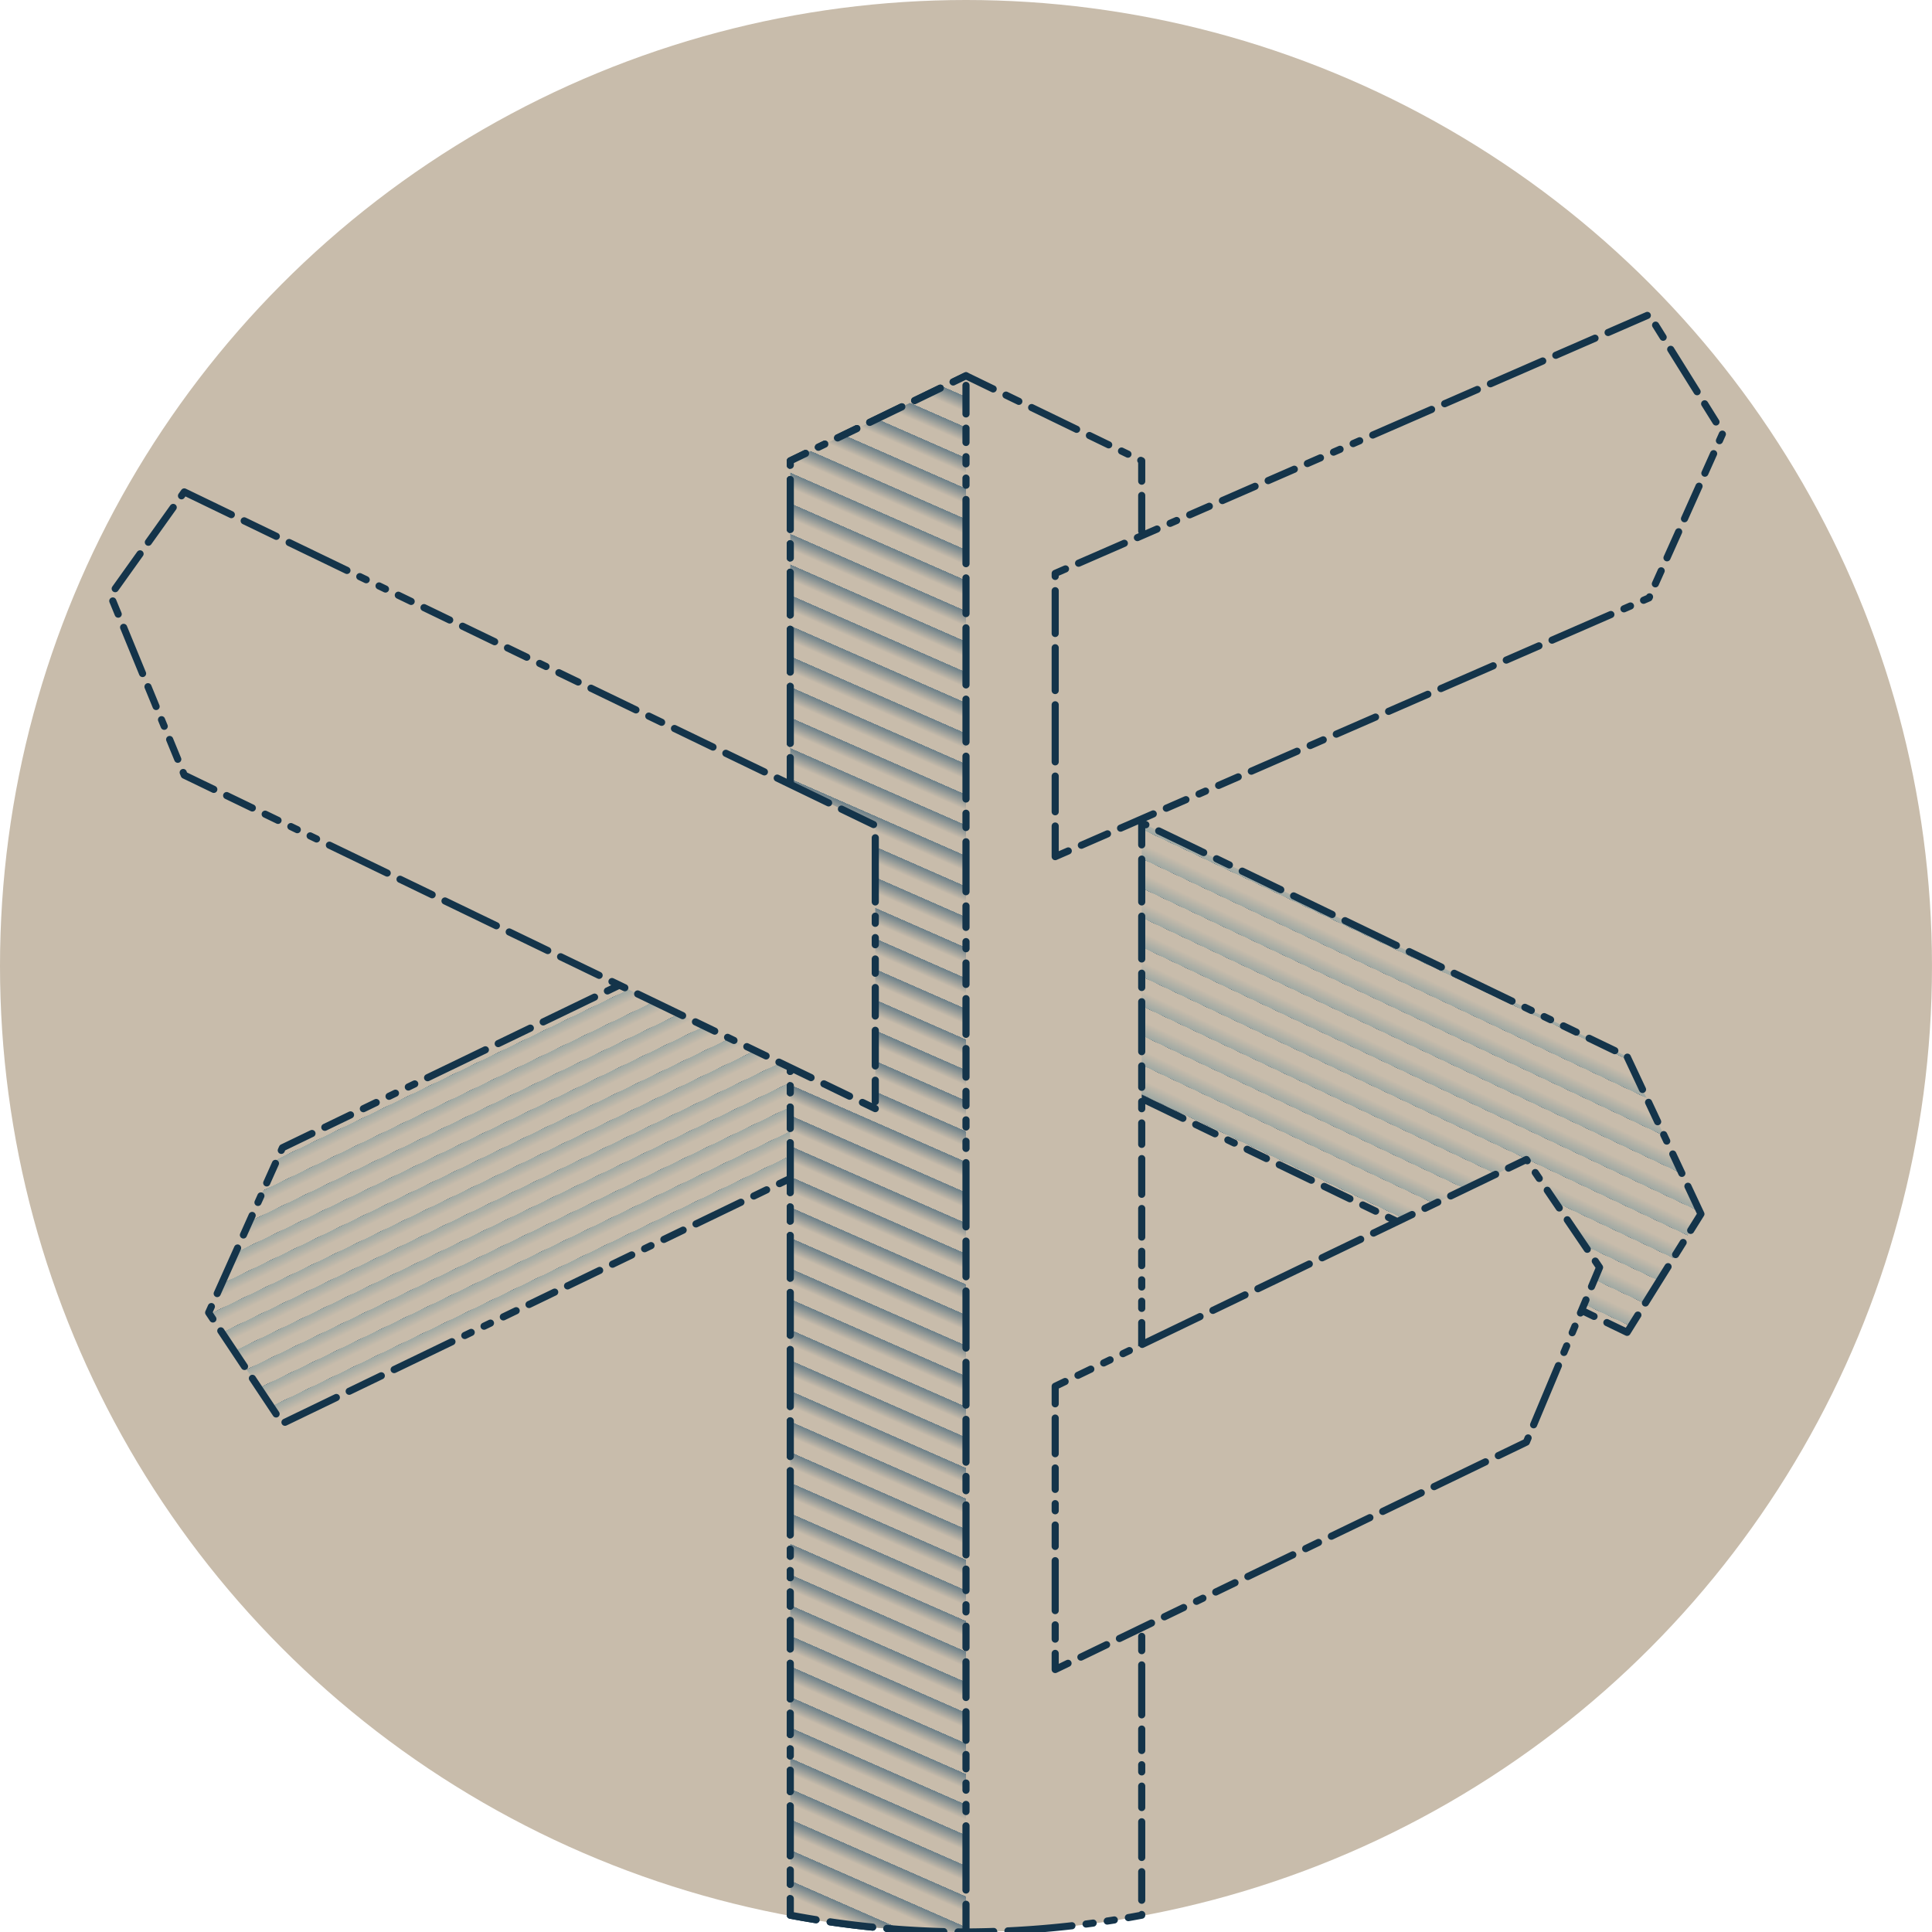 <?xml version="1.0" encoding="UTF-8" standalone="no"?>
<!-- Created with Inkscape (http://www.inkscape.org/) -->

<svg
   width="512"
   height="512"
   viewBox="0 0 135.467 135.467"
   version="1.1"
   id="svg5"
   inkscape:version="1.2.1 (9c6d41e410, 2022-07-14)"
   sodipodi:docname="icon_sketch.svg"
   inkscape:export-filename="icon_sketch"
   inkscape:export-xdpi="96"
   inkscape:export-ydpi="96"
   xmlns:inkscape="http://www.inkscape.org/namespaces/inkscape"
   xmlns:sodipodi="http://sodipodi.sourceforge.net/DTD/sodipodi-0.dtd"
   xmlns:xlink="http://www.w3.org/1999/xlink"
   xmlns="http://www.w3.org/2000/svg"
   xmlns:svg="http://www.w3.org/2000/svg">
  <sodipodi:namedview
     id="namedview7"
     pagecolor="#505050"
     bordercolor="#eeeeee"
     borderopacity="1"
     inkscape:showpageshadow="0"
     inkscape:pageopacity="0"
     inkscape:pagecheckerboard="0"
     inkscape:deskcolor="#505050"
     inkscape:document-units="mm"
     showgrid="false"
     inkscape:zoom="1"
     inkscape:cx="152"
     inkscape:cy="237"
     inkscape:window-width="2560"
     inkscape:window-height="1369"
     inkscape:window-x="1432"
     inkscape:window-y="626"
     inkscape:window-maximized="1"
     inkscape:current-layer="layer1"
     showguides="true" />
  <defs
     id="defs2">
    <linearGradient
       id="linearGradient14572">
      <stop
         style="stop-color:#c8bcab;stop-opacity:1;"
         offset="0"
         id="stop14564" />
      <stop
         style="stop-color:#c8bcab;stop-opacity:1;"
         offset="0.49"
         id="stop14566" />
      <stop
         style="stop-color:#6c8089;stop-opacity:1;"
         offset="0.495"
         id="stop14568" />
      <stop
         style="stop-color:#9fa9a4;stop-opacity:1;"
         offset="0.5"
         id="stop14570" />
    </linearGradient>
    <linearGradient
       id="linearGradient14142">
      <stop
         style="stop-color:#c8bcab;stop-opacity:1;"
         offset="0"
         id="stop14134" />
      <stop
         style="stop-color:#c8bcab;stop-opacity:1;"
         offset="0.49"
         id="stop14136" />
      <stop
         style="stop-color:#6c8089;stop-opacity:1;"
         offset="0.495"
         id="stop14562" />
      <stop
         style="stop-color:#6c8089;stop-opacity:1;"
         offset="0.5"
         id="stop14138" />
    </linearGradient>
    <linearGradient
       id="linearGradient11921">
      <stop
         style="stop-color:#c8bcab;stop-opacity:1;"
         offset="0"
         id="stop13391" />
      <stop
         style="stop-color:#c8bcab;stop-opacity:1;"
         offset="0.49"
         id="stop13393" />
      <stop
         style="stop-color:#bfb09e;stop-opacity:1;"
         offset="0.5"
         id="stop13395" />
      <stop
         style="stop-color:#b7a592;stop-opacity:1;"
         offset="1"
         id="stop13397" />
    </linearGradient>
    <linearGradient
       id="linearGradient11921-1">
      <stop
         style="stop-color:#c8bcab;stop-opacity:1;"
         offset="0"
         id="stop11917" />
      <stop
         style="stop-color:#c8bcab;stop-opacity:1;"
         offset="0.49"
         id="stop11927" />
      <stop
         style="stop-color:#bfb09e;stop-opacity:1;"
         offset="0.5"
         id="stop11925" />
      <stop
         style="stop-color:#b7a592;stop-opacity:1;"
         offset="1"
         id="stop11919" />
    </linearGradient>
    <linearGradient
       id="linearGradient10105">
      <stop
         style="stop-color:#f2daca;stop-opacity:1;"
         offset="0.054"
         id="stop15315" />
      <stop
         style="stop-color:#d49f52;stop-opacity:1;"
         offset="0.174"
         id="stop13861" />
      <stop
         style="stop-color:#d4a389;stop-opacity:1;"
         offset="0.348"
         id="stop10111" />
      <stop
         style="stop-color:#c2acd4;stop-opacity:1;"
         offset="0.708"
         id="stop10115" />
    </linearGradient>
    <linearGradient
       inkscape:collect="always"
       xlink:href="#linearGradient14572"
       id="linearGradient13387"
       x1="94.735"
       y1="72.321"
       x2="95.535"
       y2="70.634"
       gradientUnits="userSpaceOnUse"
       spreadMethod="repeat" />
    <linearGradient
       inkscape:collect="always"
       xlink:href="#linearGradient14572"
       id="linearGradient13389"
       x1="31.915"
       y1="79.547"
       x2="32.586"
       y2="80.936"
       gradientUnits="userSpaceOnUse"
       spreadMethod="repeat" />
    <linearGradient
       inkscape:collect="always"
       xlink:href="#linearGradient14142"
       id="linearGradient14132"
       x1="67.483"
       y1="82.449"
       x2="66.693"
       y2="84.248"
       gradientUnits="userSpaceOnUse"
       spreadMethod="repeat" />
  </defs>
  <g
     inkscape:label="Ebene 1"
     inkscape:groupmode="layer"
     id="layer1">
    <ellipse
       style="opacity:1;fill:#c8bcab;stroke:none;stroke-width:0.607;stroke-linecap:round;stroke-linejoin:round;stroke-dasharray:1.214, 1.214, 2.427, 1.214, 3.034, 1.214, 1.821, 1.214, 0.607, 1.214, 1.821, 1.214, 4.248, 1.214, 1.214, 1.214, 3.641, 1.214, 3.641, 1.214, 4.855, 1.214, 3.034, 1.214, 5.462, 1.214, 0.607, 1.214, 0.607, 1.214"
       id="path880"
       cx="67.733"
       cy="67.733"
       rx="67.733"
       ry="67.733" />
    <path
       style="fill:url(#linearGradient13387);fill-opacity:1.0;stroke:#14344a;stroke-width:0.5;stroke-linecap:round;stroke-linejoin:round;stop-color:#000000;stroke-opacity:1;stroke-dasharray:1, 1, 2, 1, 2.5, 1, 1.5, 1, 0.5, 1, 1.5, 1, 3.5, 1, 1, 1, 3, 1, 3, 1, 4, 1, 2.5, 1, 4.5, 1, 0.5, 1, 0.5, 1;paint-order:normal;stroke-dashoffset:0"
       d="m 67.733,51.75 46.356,22.335 5.175,11.037 -5.175,8.298 L 67.733,71.085 Z"
       id="path2551"
       sodipodi:nodetypes="cccccc" />
    <path
       style="fill:url(#linearGradient13389);fill-opacity:1.0;stroke:#14344a;stroke-width:0.5;stroke-linecap:round;stroke-linejoin:round;stop-color:#000000;stroke-opacity:1;stroke-dasharray:1, 1, 2, 1, 2.5, 1, 1.5, 1, 0.5, 1, 1.5, 1, 3.5, 1, 1, 1, 3, 1, 3, 1, 4, 1, 2.5, 1, 4.5, 1, 0.5, 1, 0.5, 1;paint-order:normal;stroke-dashoffset:0"
       d="m 68.257,57.094 -48.452,23.383 -5.174,11.561 5.174,7.774 48.452,-23.383 z"
       id="path2551-53"
       sodipodi:nodetypes="cccccc" />
    <path
       id="path299-8"
       style="fill:#c8bcab;fill-opacity:1;stroke:#14344a;stroke-width:0.5;stroke-linecap:round;stroke-linejoin:round;stop-color:#000000;stroke-opacity:1;stroke-dasharray:1, 1, 2, 1, 2.5, 1, 1.5, 1, 0.5, 1, 1.5, 1, 3.5, 1, 1, 1, 3, 1, 3, 1, 4, 1, 2.5, 1, 4.5, 1, 0.5, 1, 0.5, 1;paint-order:normal;stroke-dashoffset:0"
       d="M 67.733 26.348 L 55.413 32.312 L 55.413 134.288 A 67.733 67.733 0 0 0 67.733 135.466 A 67.733 67.733 0 0 0 80.054 134.288 L 80.054 32.312 L 67.733 26.348 z " />
    <path
       id="path299-8-5"
       style="fill:url(#linearGradient14132);fill-opacity:1;stroke:#14344a;stroke-width:0.5;stroke-linecap:round;stroke-linejoin:round;stop-color:#000000;stroke-opacity:1;stroke-dasharray:1, 1, 2, 1, 2.5, 1, 1.5, 1, 0.5, 1, 1.5, 1, 3.5, 1, 1, 1, 3, 1, 3, 1, 4, 1, 2.5, 1, 4.5, 1, 0.5, 1, 0.5, 1;paint-order:normal;stroke-dashoffset:0"
       d="M 67.733 26.348 L 55.413 32.312 L 55.413 134.288 A 67.733 67.733 0 0 0 67.733 135.466 C 67.733 135.466 67.733 26.349 67.733 26.348 z " />
    <path
       style="fill:#c8bcab;fill-opacity:1;stroke:#14344a;stroke-width:0.5;stroke-linecap:round;stroke-linejoin:round;stop-color:#000000;stroke-opacity:1;stroke-dasharray:1,1,2,1,2.5,1,1.5,1,0.5,1,1.5,1,3.5,1,1,1,3,1,3,1,4,1,2.5,1,4.5,1,0.5,1,0.5,1;paint-order:normal;stroke-dashoffset:0"
       d="m 73.988,60.065 41.64,-18.143 5.175,-11.561 -5.175,-8.298 -41.64,18.143 z"
       id="path2551-5"
       sodipodi:nodetypes="cccccc" />
    <path
       style="fill:#c8bcab;fill-opacity:1;stroke:#14344a;stroke-width:0.5;stroke-linecap:round;stroke-linejoin:round;stop-color:#000000;stroke-opacity:1;stroke-dasharray:1,1,2,1,2.5,1,1.5,1,0.5,1,1.5,1,3.5,1,1,1,3,1,3,1,4,1,2.5,1,4.5,1,0.5,1,0.5,1;paint-order:normal;stroke-dashoffset:0"
       d="m 73.988,117.062 33.036,-15.944 5.133,-12.251 -5.13,-7.565 -33.039,15.901 z"
       id="path2551-5-0"
       sodipodi:nodetypes="cccccc" />
    <path
       style="fill:#c8bcab;fill-opacity:1;stroke:#14344a;stroke-width:0.5;stroke-linecap:round;stroke-linejoin:round;stop-color:#000000;stroke-opacity:1;stroke-dasharray:1,1,2,1,2.5,1,1.5,1,0.5,1,1.5,1,3.5,1,1,1,3,1,3,1,4,1,2.5,1,4.5,1,0.5,1,0.5,1;paint-order:normal;stroke-dashoffset:0"
       d="M 61.372,77.734 12.921,54.35 7.746,41.742 12.921,34.492 61.372,57.875 Z"
       id="path2551-5-8"
       sodipodi:nodetypes="cccccc" />
  </g>
</svg>
